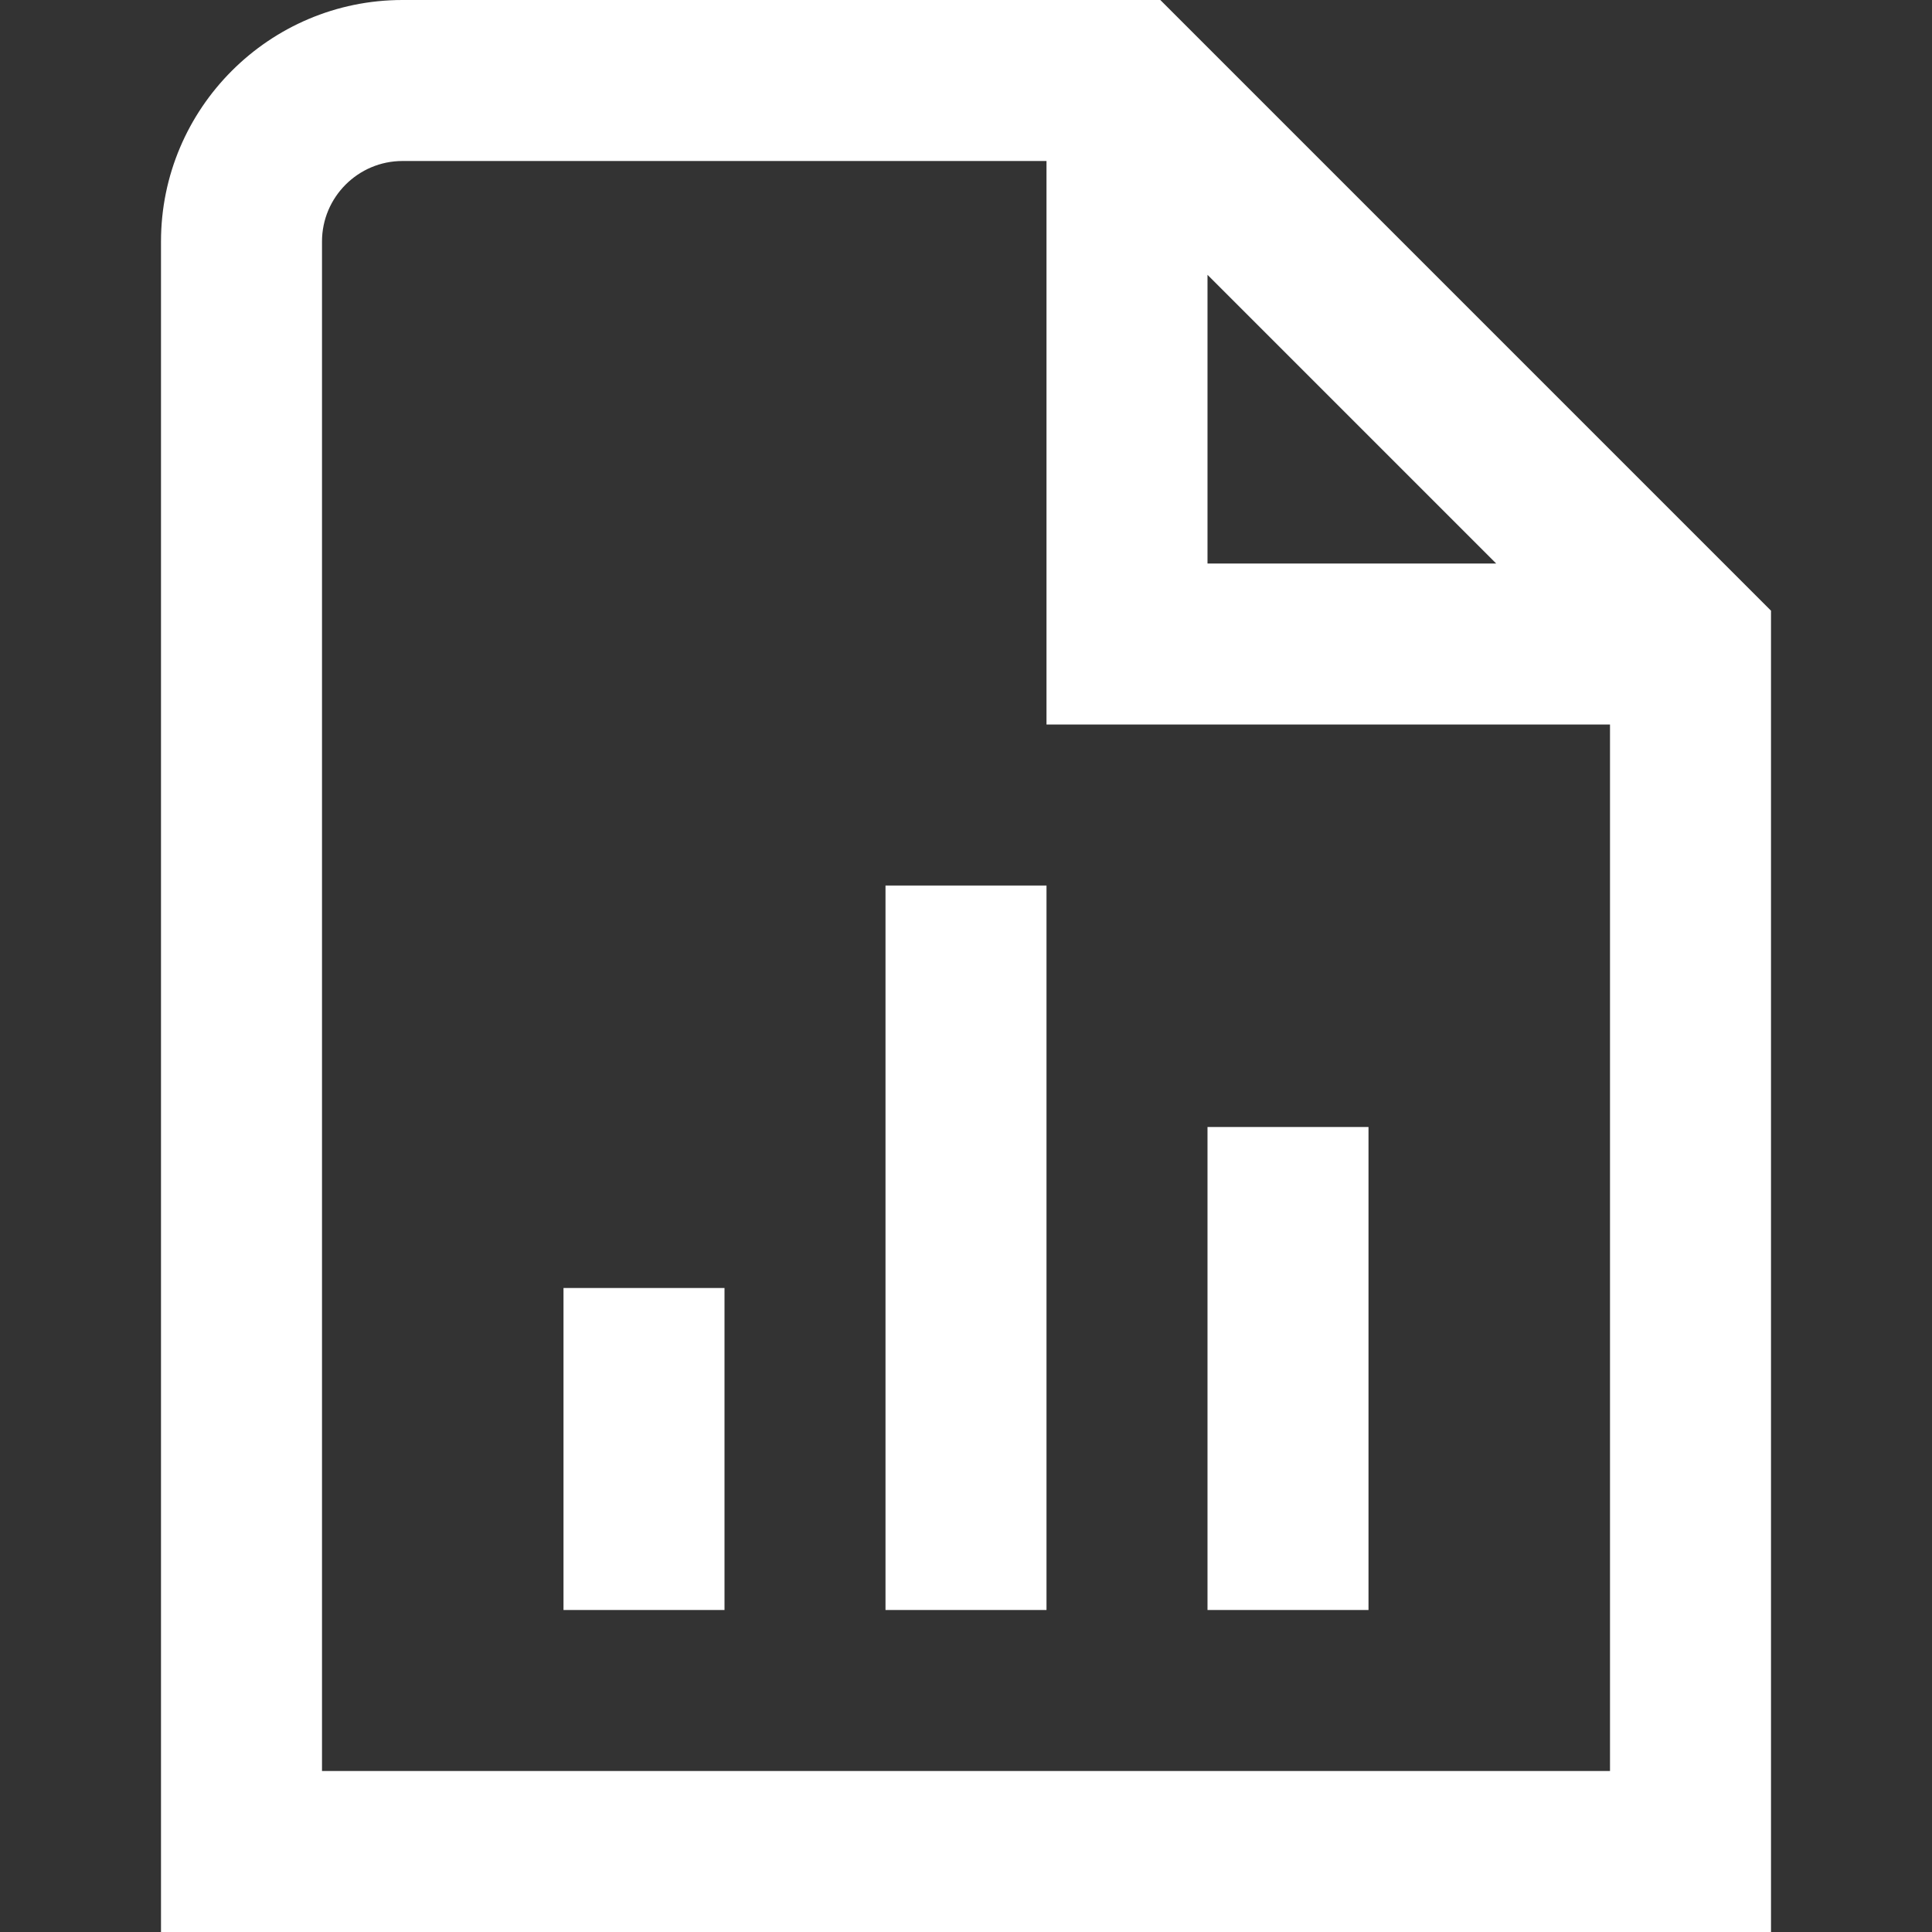 <?xml version="1.0" encoding="UTF-8"?>
<svg xmlns="http://www.w3.org/2000/svg" fill="#ffffff" id="Layer_1" data-name="Layer 1" viewBox="0 0 24 24" width="512" height="512"><rect x="0" y="0" width="24" height="24" fill="#333333" stroke="none"/><path d="M14.414,0H5c-1.654,0-3,1.346-3,3V24H22V7.586L14.414,0Zm.586,3.414l3.586,3.586h-3.586V3.414Zm5,18.586H4V3c0-.551,.449-1,1-1H13v7h7v13Zm-13-6h2v4h-2v-4Zm10,4h-2v-6h2v6Zm-6-9h2v9h-2V11Z"/></svg>
